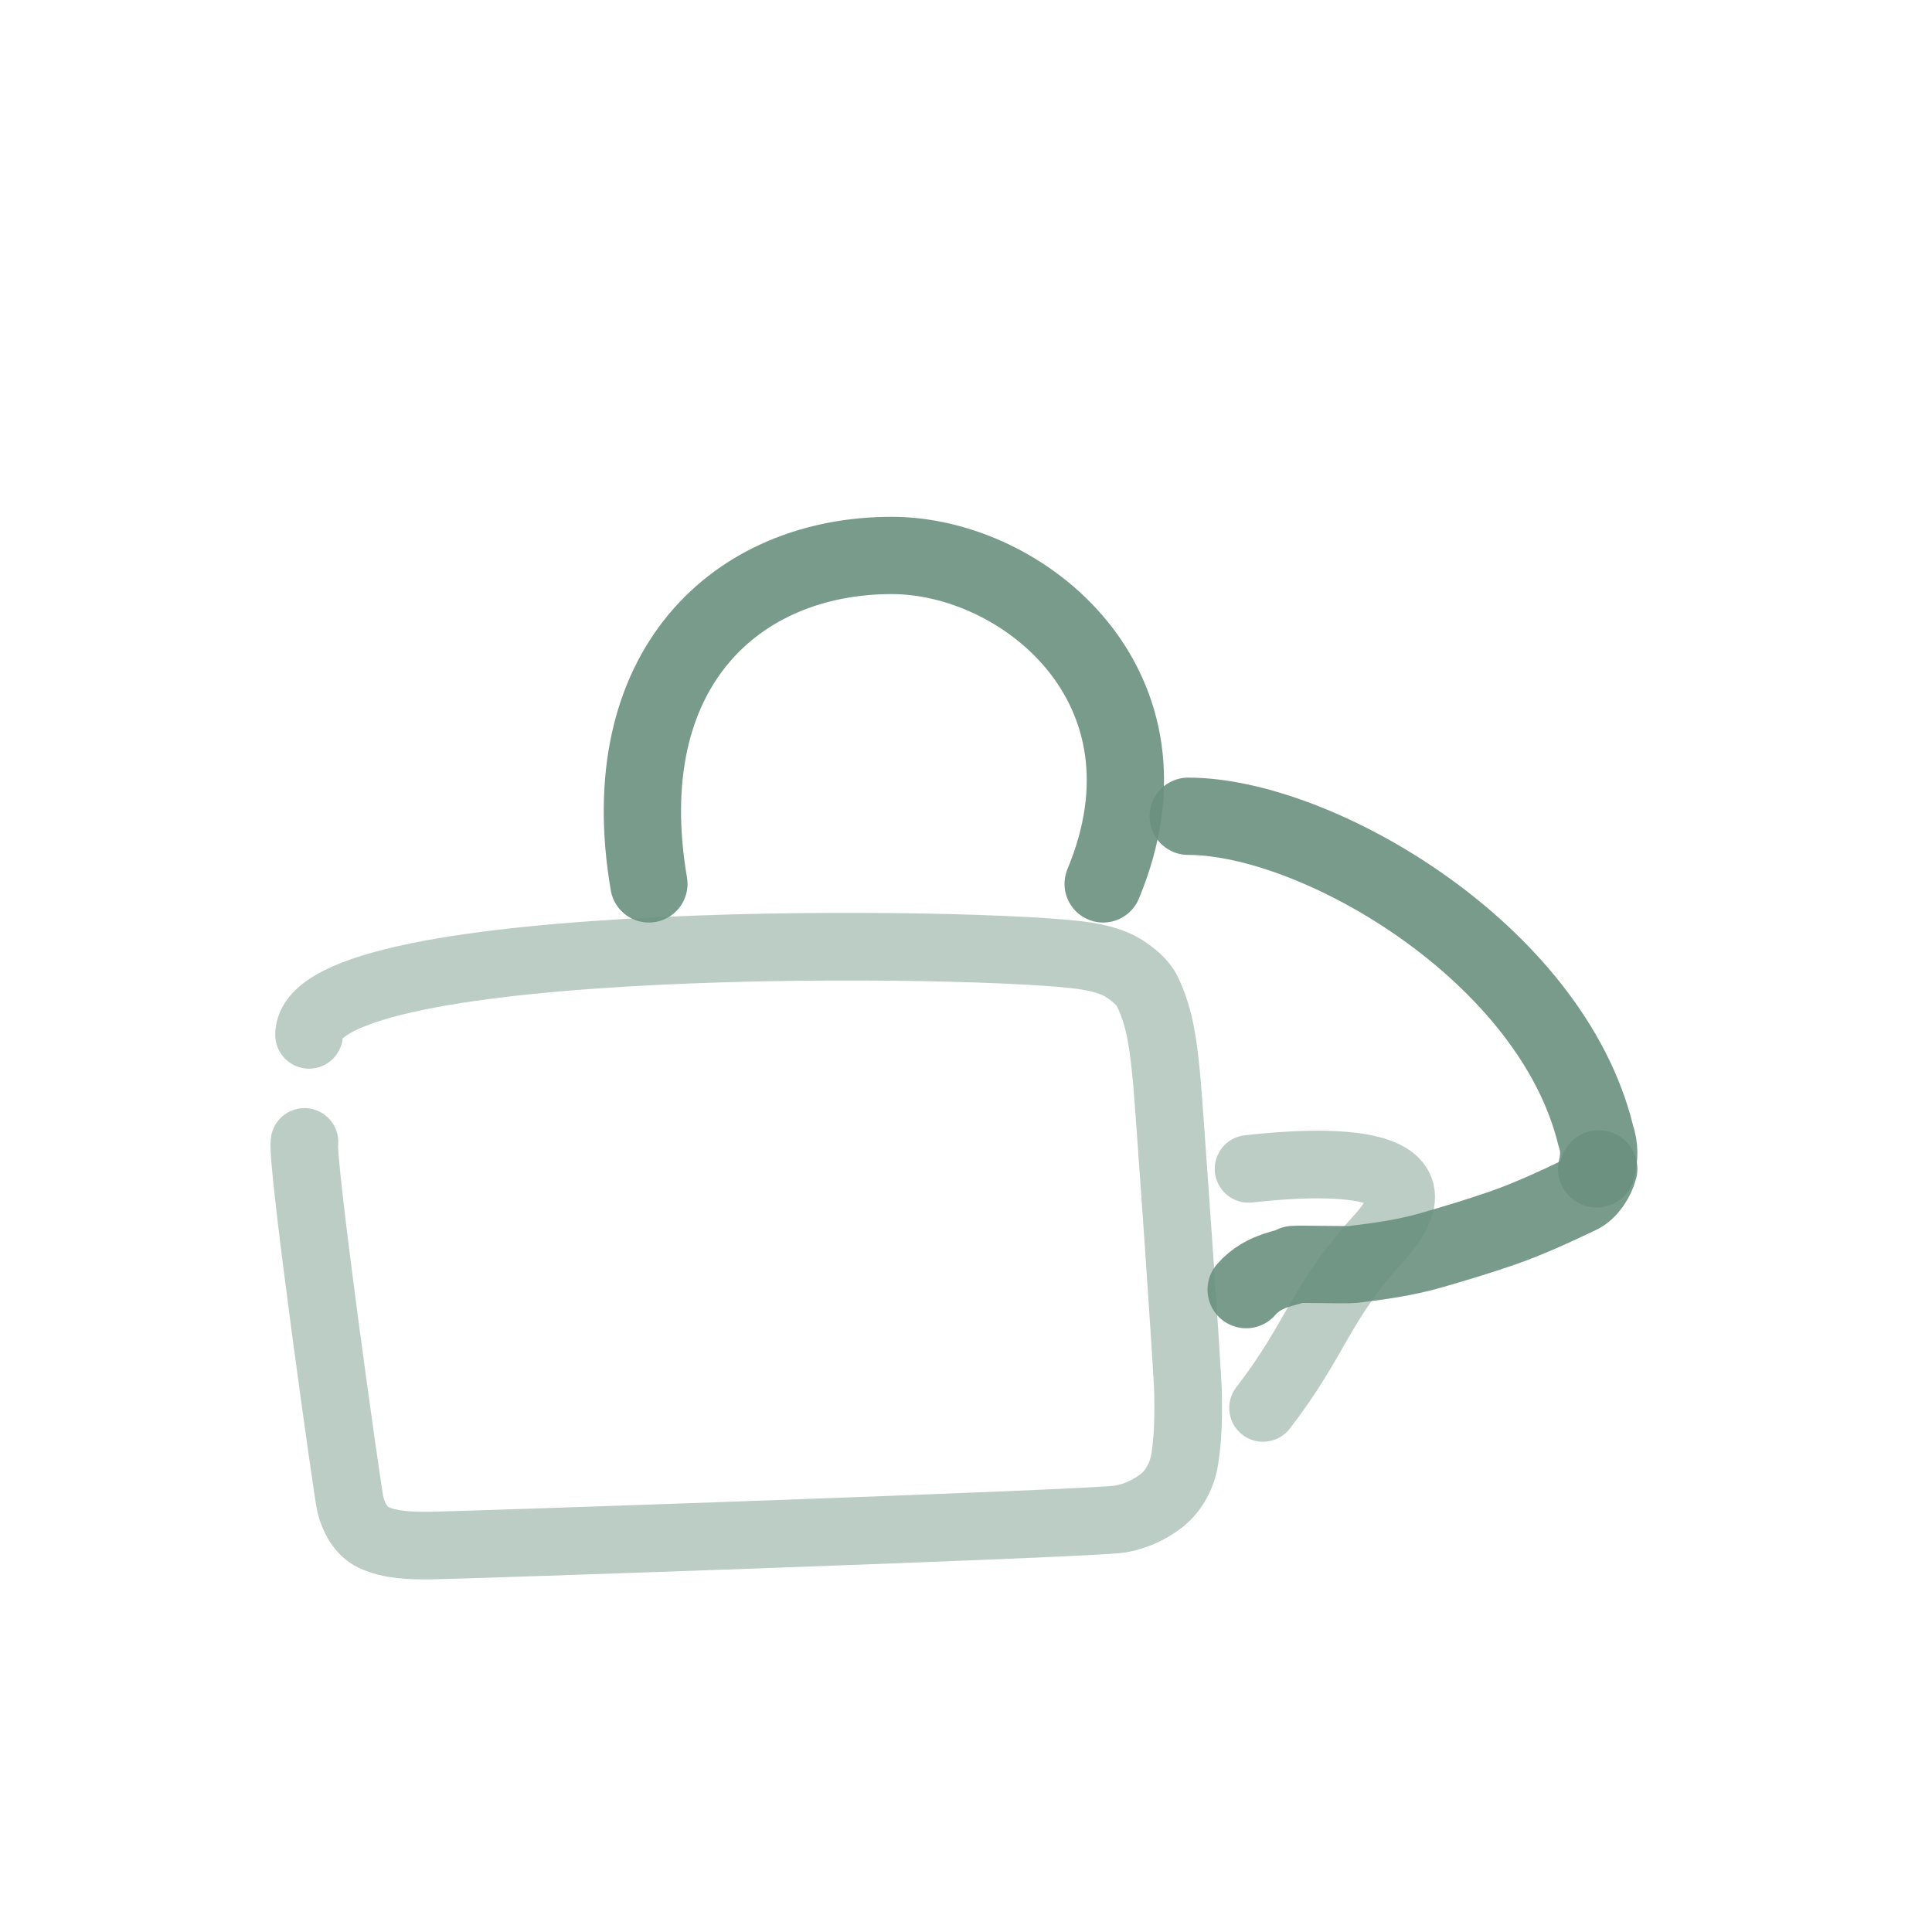 <!DOCTYPE svg PUBLIC "-//W3C//DTD SVG 1.1//EN" "http://www.w3.org/Graphics/SVG/1.1/DTD/svg11.dtd">

<!-- Uploaded to: SVG Repo, www.svgrepo.com, Transformed by: SVG Repo Mixer Tools -->
<svg width="800px" height="800px" viewBox="0 0 400 400" fill="none" xmlns="http://www.w3.org/2000/svg">

<g id="SVGRepo_bgCarrier" stroke-width="0"/>

<g id="SVGRepo_tracerCarrier" stroke-linecap="round" stroke-linejoin="round"/>

<g id="SVGRepo_iconCarrier"> <path d="M228.396 183C245.401 142.2 211.8 115 184.639 115C152.451 115 126.742 138.573 134.344 183" stroke="#6b9080" stroke-opacity="0.9" stroke-width="16" stroke-linecap="round" stroke-linejoin="round"/> <path opacity="0.503" d="M63.036 236.425C62.337 240.598 72.039 309.666 72.546 311.546C73.228 314.099 74.602 316.994 77.283 318.272C80.828 319.952 85.086 320.016 89.036 319.998C93.335 319.989 226.198 315.466 231.928 314.504C234.903 314 237.759 312.697 240.076 311.005C241.457 309.999 242.555 308.731 243.397 307.338C244.425 305.621 245.012 303.895 245.306 301.996C246.019 297.51 246.04 293.052 245.977 288.529C245.928 284.312 241.964 227.614 241.538 223.345C240.895 217.053 240.346 211.039 237.535 205.253C236.581 203.304 234.599 201.729 232.711 200.507C231.379 199.653 229.845 199.103 228.282 198.654C227.122 198.33 225.923 198.097 224.724 197.908C205.103 194.834 63.986 192.748 63.986 214.254" stroke="#6b9080" stroke-opacity="0.9" stroke-width="14" stroke-linecap="round" stroke-linejoin="round"/> <path opacity="0.503" d="M261.499 291.5C272.61 277.109 273.14 269.927 285.431 256.422C303.178 236.944 265.136 241.303 258.499 242" stroke="#6b9080" stroke-opacity="0.9" stroke-width="14" stroke-linecap="round" stroke-linejoin="round"/> <path d="M330.57 242C331.139 239.704 331.199 237.479 330.411 235.221C321.245 197.185 272.618 169 246 169" stroke="#6b9080" stroke-opacity="0.9" stroke-width="16" stroke-linecap="round" stroke-linejoin="round"/> <path d="M258 267C261.784 262.591 267.317 262.591 267.813 261.793C269.058 261.672 278.834 261.937 280.087 261.793C285.548 261.149 291.056 260.373 296.359 258.843C301.194 257.445 306.002 255.997 310.77 254.356C316.305 252.445 321.639 249.98 326.932 247.463C328.917 246.528 330.435 244.094 331 242" stroke="#6b9080" stroke-opacity="0.9" stroke-width="16" stroke-linecap="round" stroke-linejoin="round"/> </g>

</svg>